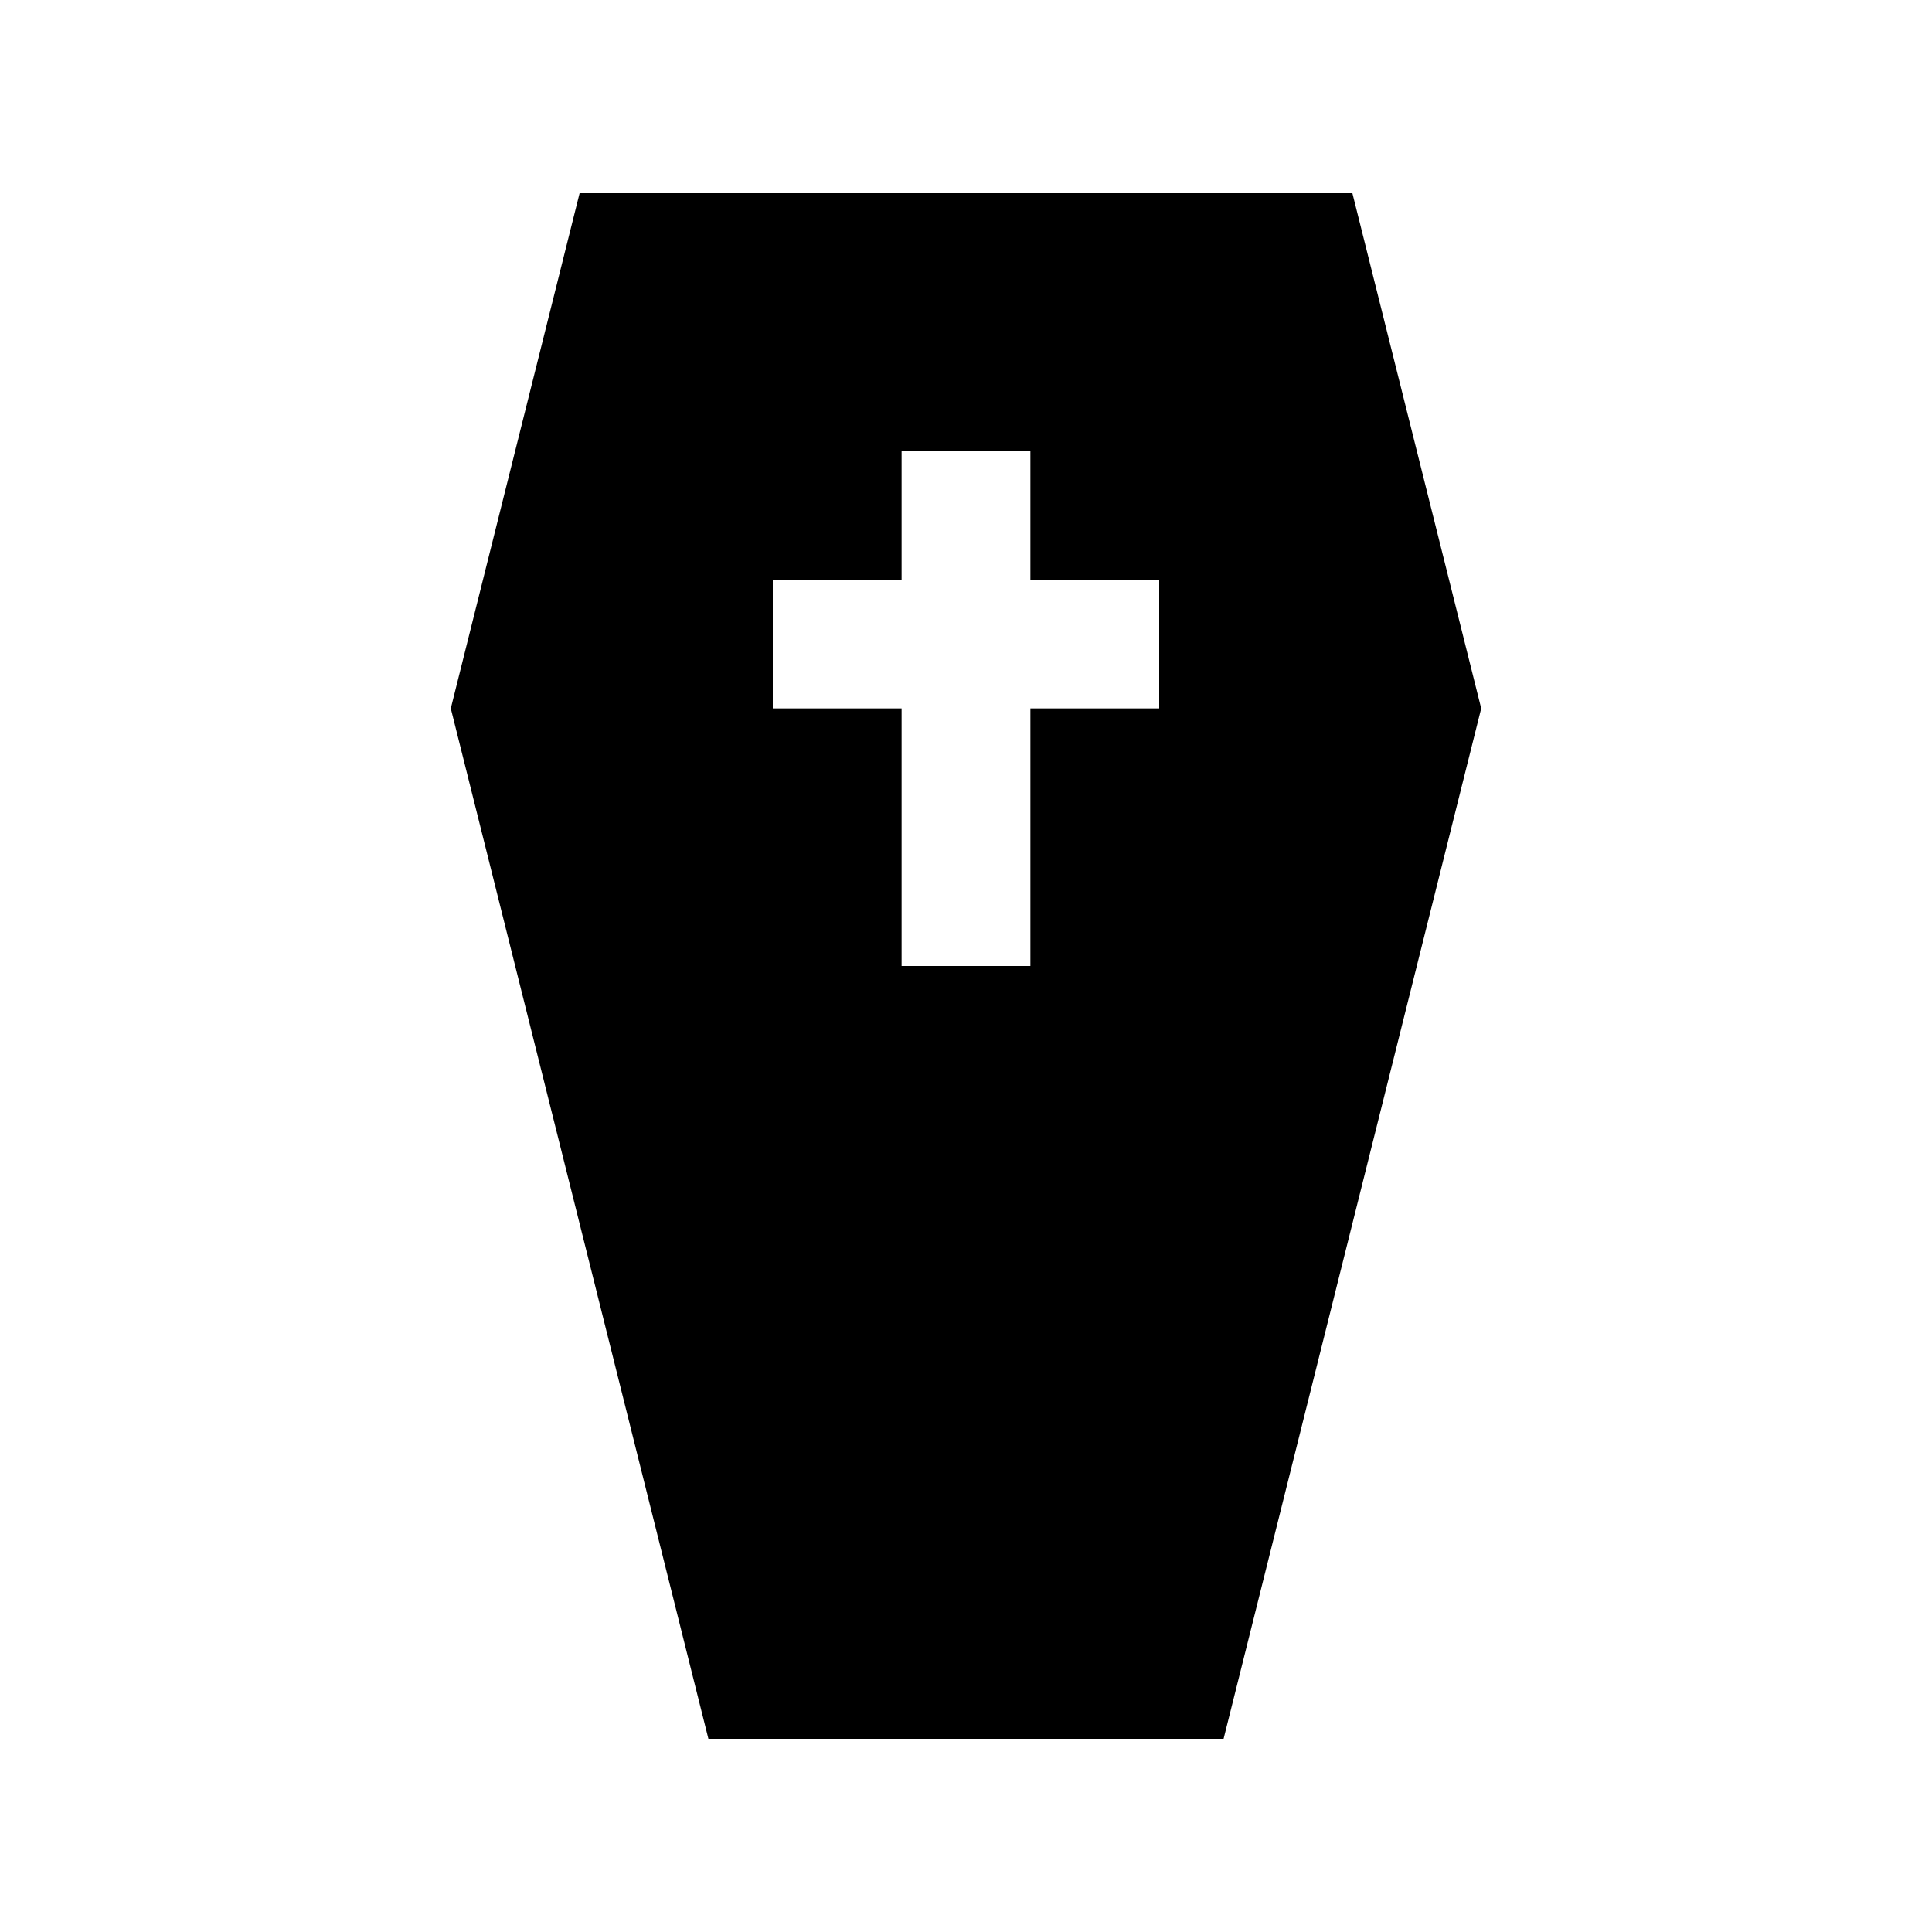 <svg version="1.0" xmlns="http://www.w3.org/2000/svg" width="100" height="100" xml:space="preserve">
    <path
        d="M70 10H30l-6.667 26.667L36.667 90h26.666l13.334-53.333L70 10zM60 36.667h-6.667V50h-6.666V36.667H40V30h6.667v-6.667h6.666V30H60v6.667z" />
</svg>